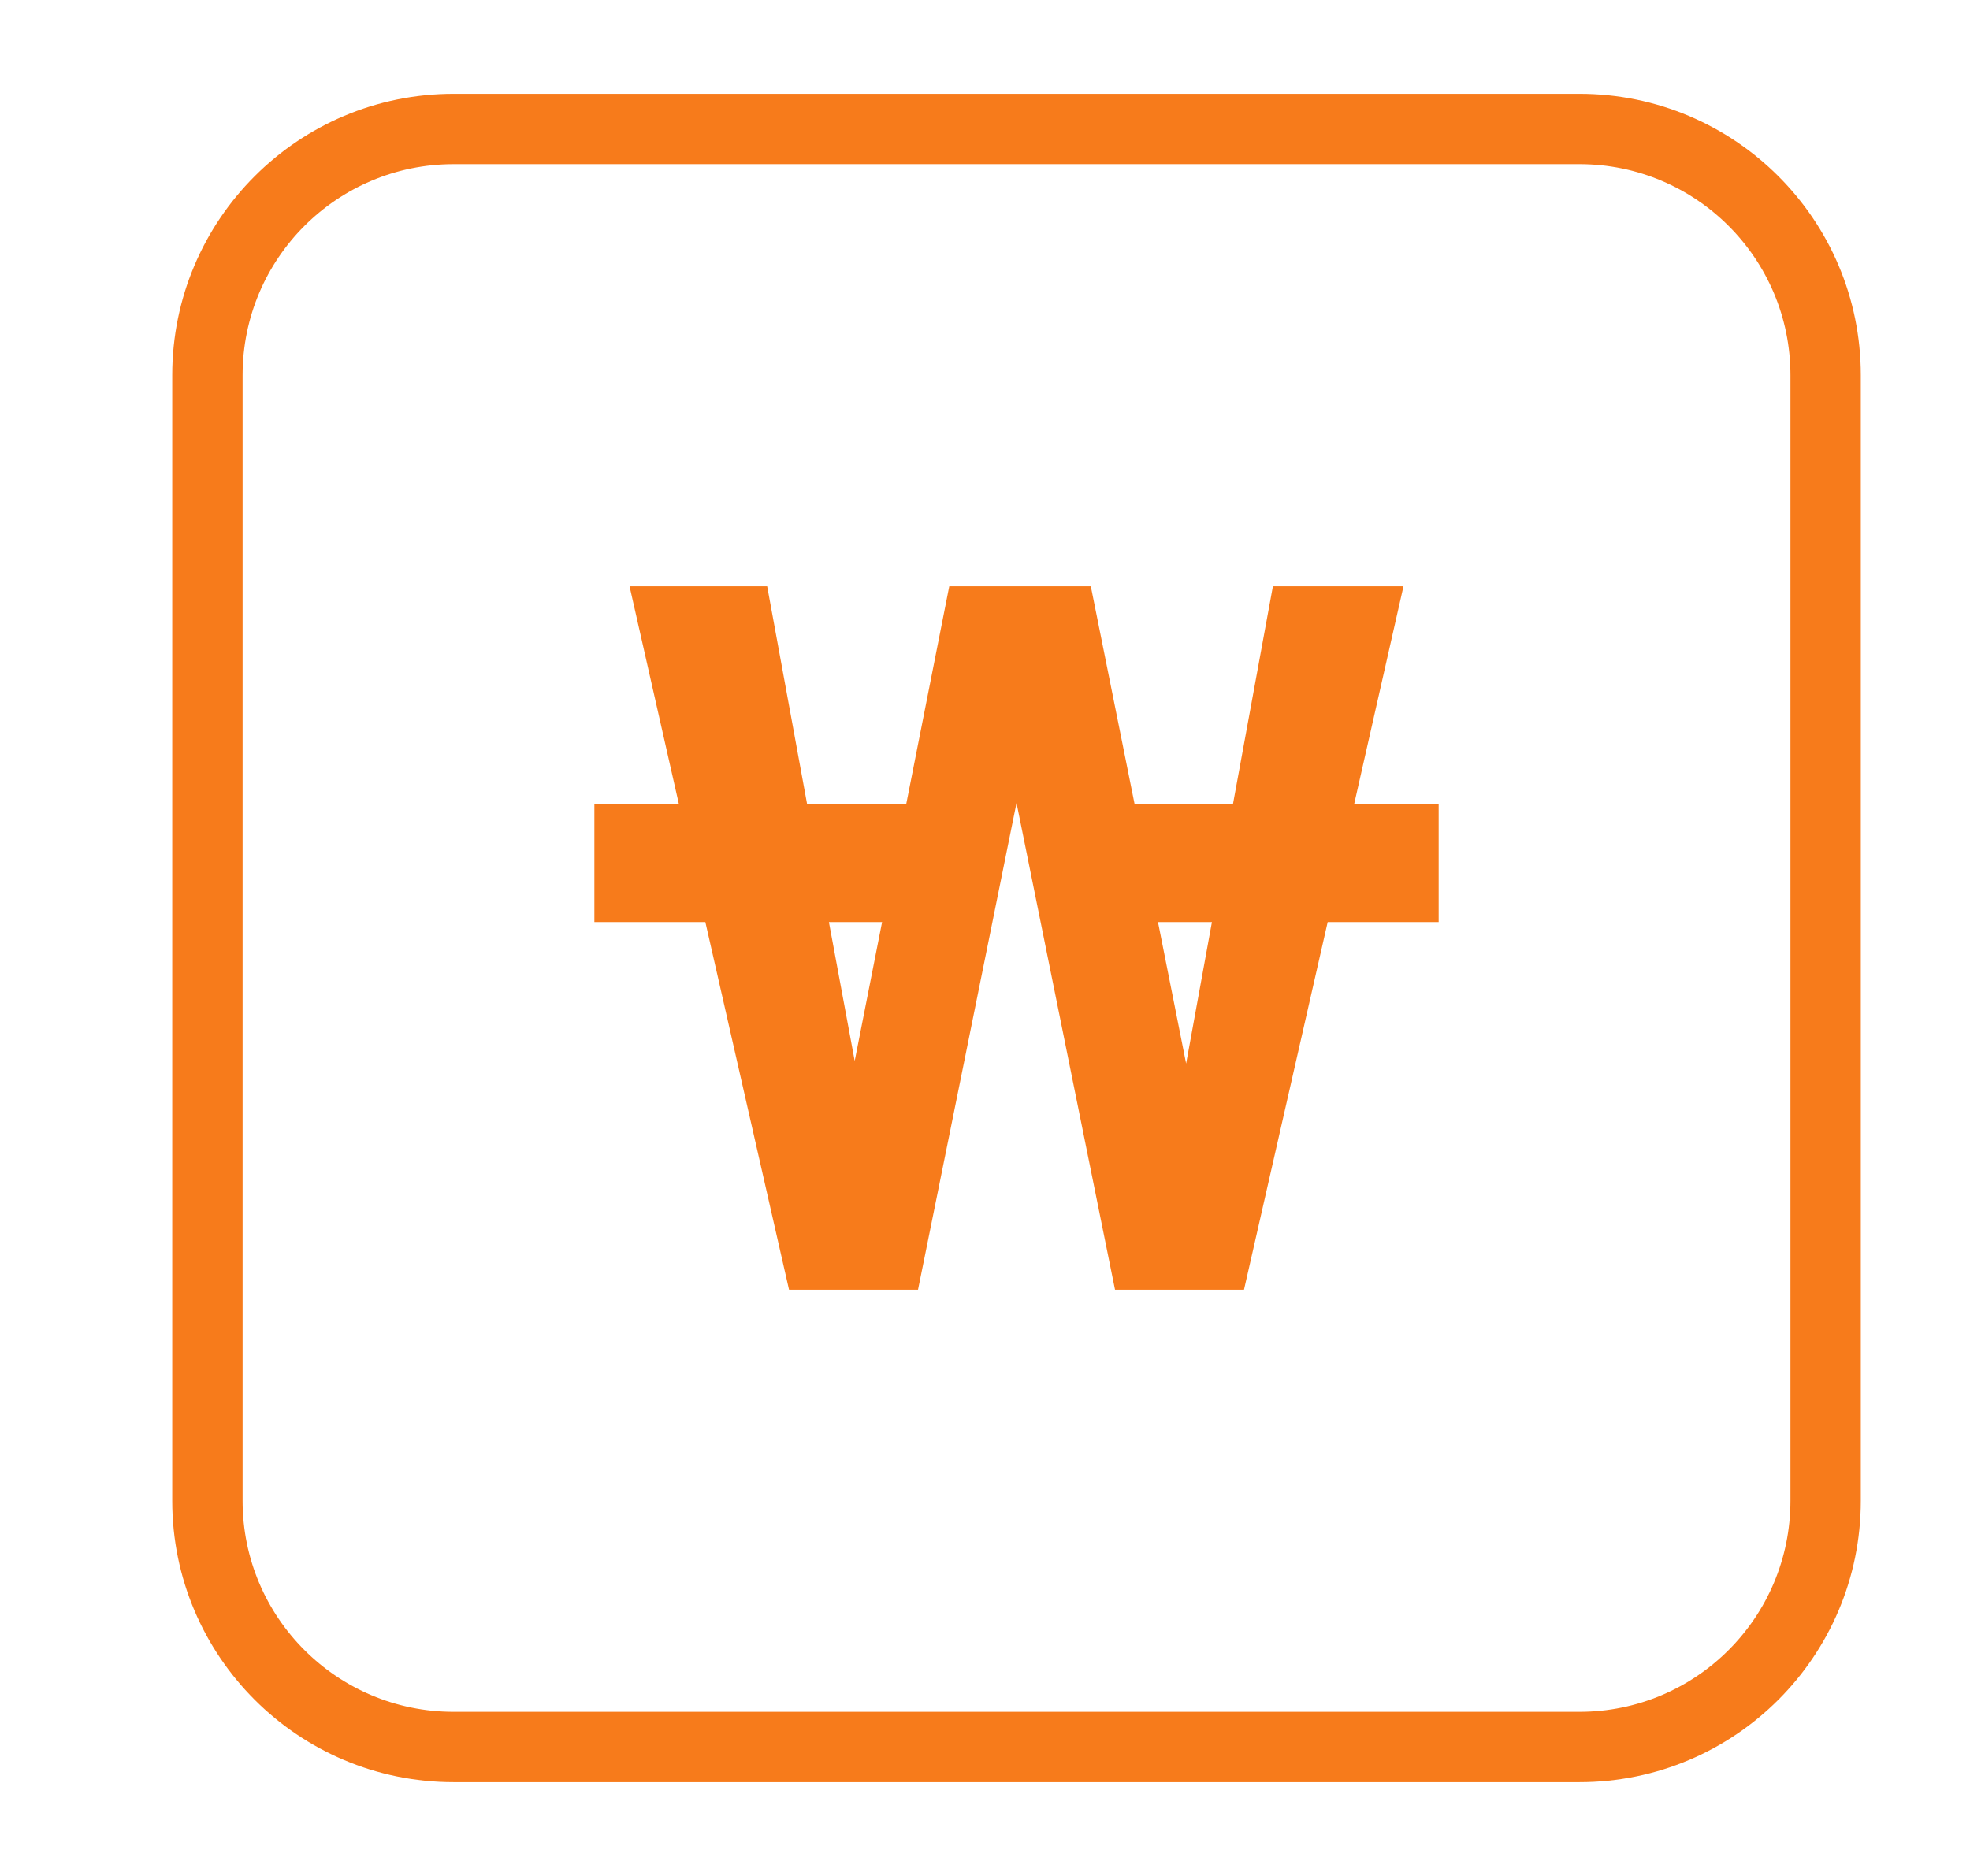 <svg width="21" height="20" viewBox="0 0 21 20" fill="none" xmlns="http://www.w3.org/2000/svg">
<g id="Property 1=ic_toolcard_free_20">
<path id="Union" fill-rule="evenodd" clip-rule="evenodd" d="M4.836 1.75H16.836C18.079 1.75 19.086 2.757 19.086 4V16C19.086 17.243 18.079 18.25 16.836 18.25H4.836C3.593 18.25 2.586 17.243 2.586 16V4C2.586 2.757 3.593 1.75 4.836 1.75ZM1.836 4C1.836 2.343 3.179 1 4.836 1H16.836C18.493 1 19.836 2.343 19.836 4V16C19.836 17.657 18.493 19 16.836 19H4.836C3.179 19 1.836 17.657 1.836 16V4ZM15.336 9.83V8.569H14.436L14.961 6.25H13.569L13.144 8.569H12.094L11.628 6.25H10.119L9.661 8.569H8.603L8.178 6.25H6.711L7.236 8.569H6.336V9.83H7.519L8.411 13.75H9.786L10.836 8.56L11.886 13.75H13.261L14.153 9.83H15.336ZM9.111 11.311L8.836 9.83H9.403L9.111 11.311ZM12.919 9.83L12.644 11.339L12.344 9.83H12.919Z" fill="#F77B1B"/>
</g>
</svg>
